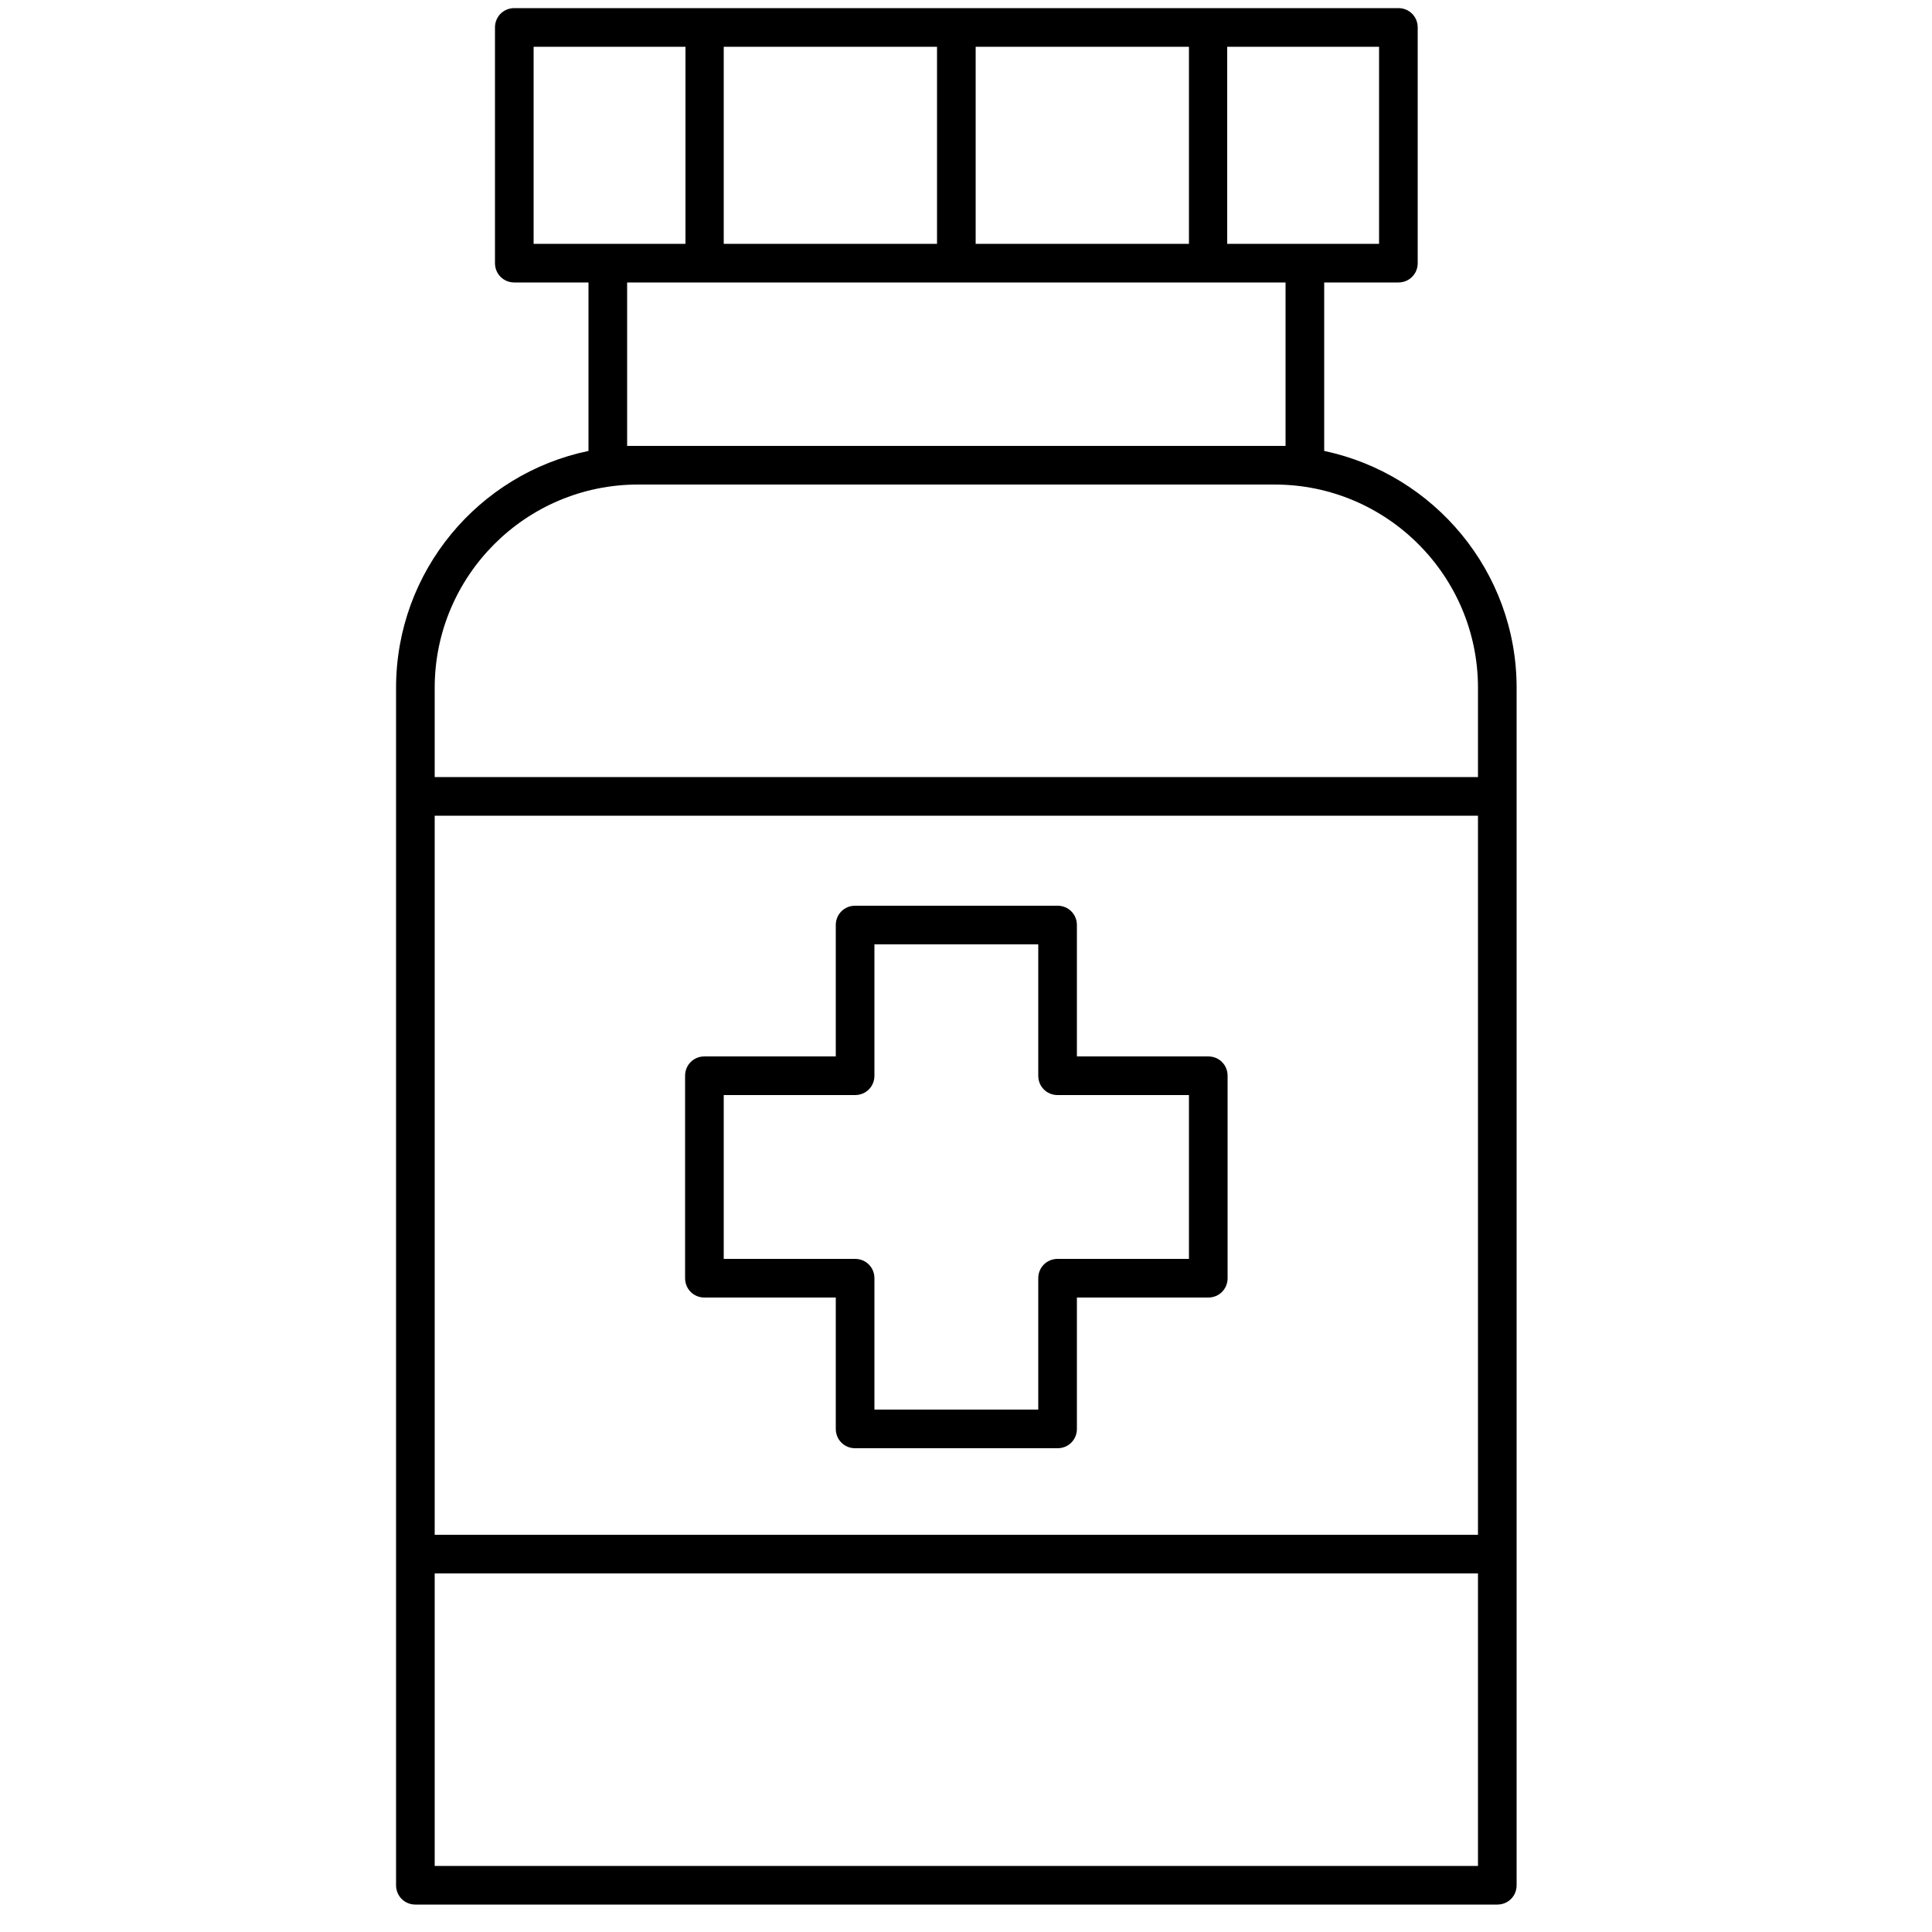 <?xml version="1.0" encoding="UTF-8"?><svg id="uuid-65dad745-a597-488c-9500-4e6b4f5864a3" xmlns="http://www.w3.org/2000/svg" viewBox="0 0 50 50"><path d="M34.27,11.67V7.31h1.92c.28,0,.5-.22,.5-.5V.71c0-.28-.22-.5-.5-.5H13.31c-.28,0-.5,.22-.5,.5V6.81c0,.28,.22,.5,.5,.5h1.92v4.36c-2.84,.59-4.98,3.11-4.98,6.13v30.99c0,.28,.22,.5,.5,.5h28c.28,0,.5-.22,.5-.5V17.8c0-3.01-2.14-5.53-4.98-6.13Zm-18.04-.13V7.31h17.04v4.23H16.23Zm9.02-5.23V1.21h5.52V6.31h-5.52Zm-1,0h-5.52V1.21h5.52V6.31Zm11.44,0h-3.93V1.21h3.93V6.31ZM13.81,1.21h3.93V6.31h-3.93V1.21Zm2.7,11.33h16.48c2.9,0,5.26,2.36,5.26,5.26v2.31H11.25v-2.31c0-2.9,2.36-5.26,5.26-5.26Zm21.74,27.18H11.25V21.11h27v18.6Zm-27,1h27v7.57H11.25v-7.57Z"/><path d="M31.27,27.34h-3.4v-3.4c0-.28-.22-.5-.5-.5h-5.24c-.28,0-.5,.22-.5,.5v3.4h-3.4c-.28,0-.5,.22-.5,.5v5.24c0,.28,.22,.5,.5,.5h3.4v3.4c0,.28,.22,.5,.5,.5h5.24c.28,0,.5-.22,.5-.5v-3.4h3.4c.28,0,.5-.22,.5-.5v-5.24c0-.28-.22-.5-.5-.5Zm-.5,5.24h-3.4c-.28,0-.5,.22-.5,.5v3.4h-4.24v-3.4c0-.28-.22-.5-.5-.5h-3.4v-4.24h3.4c.28,0,.5-.22,.5-.5v-3.4h4.24v3.4c0,.28,.22,.5,.5,.5h3.4v4.24Z"/></svg>